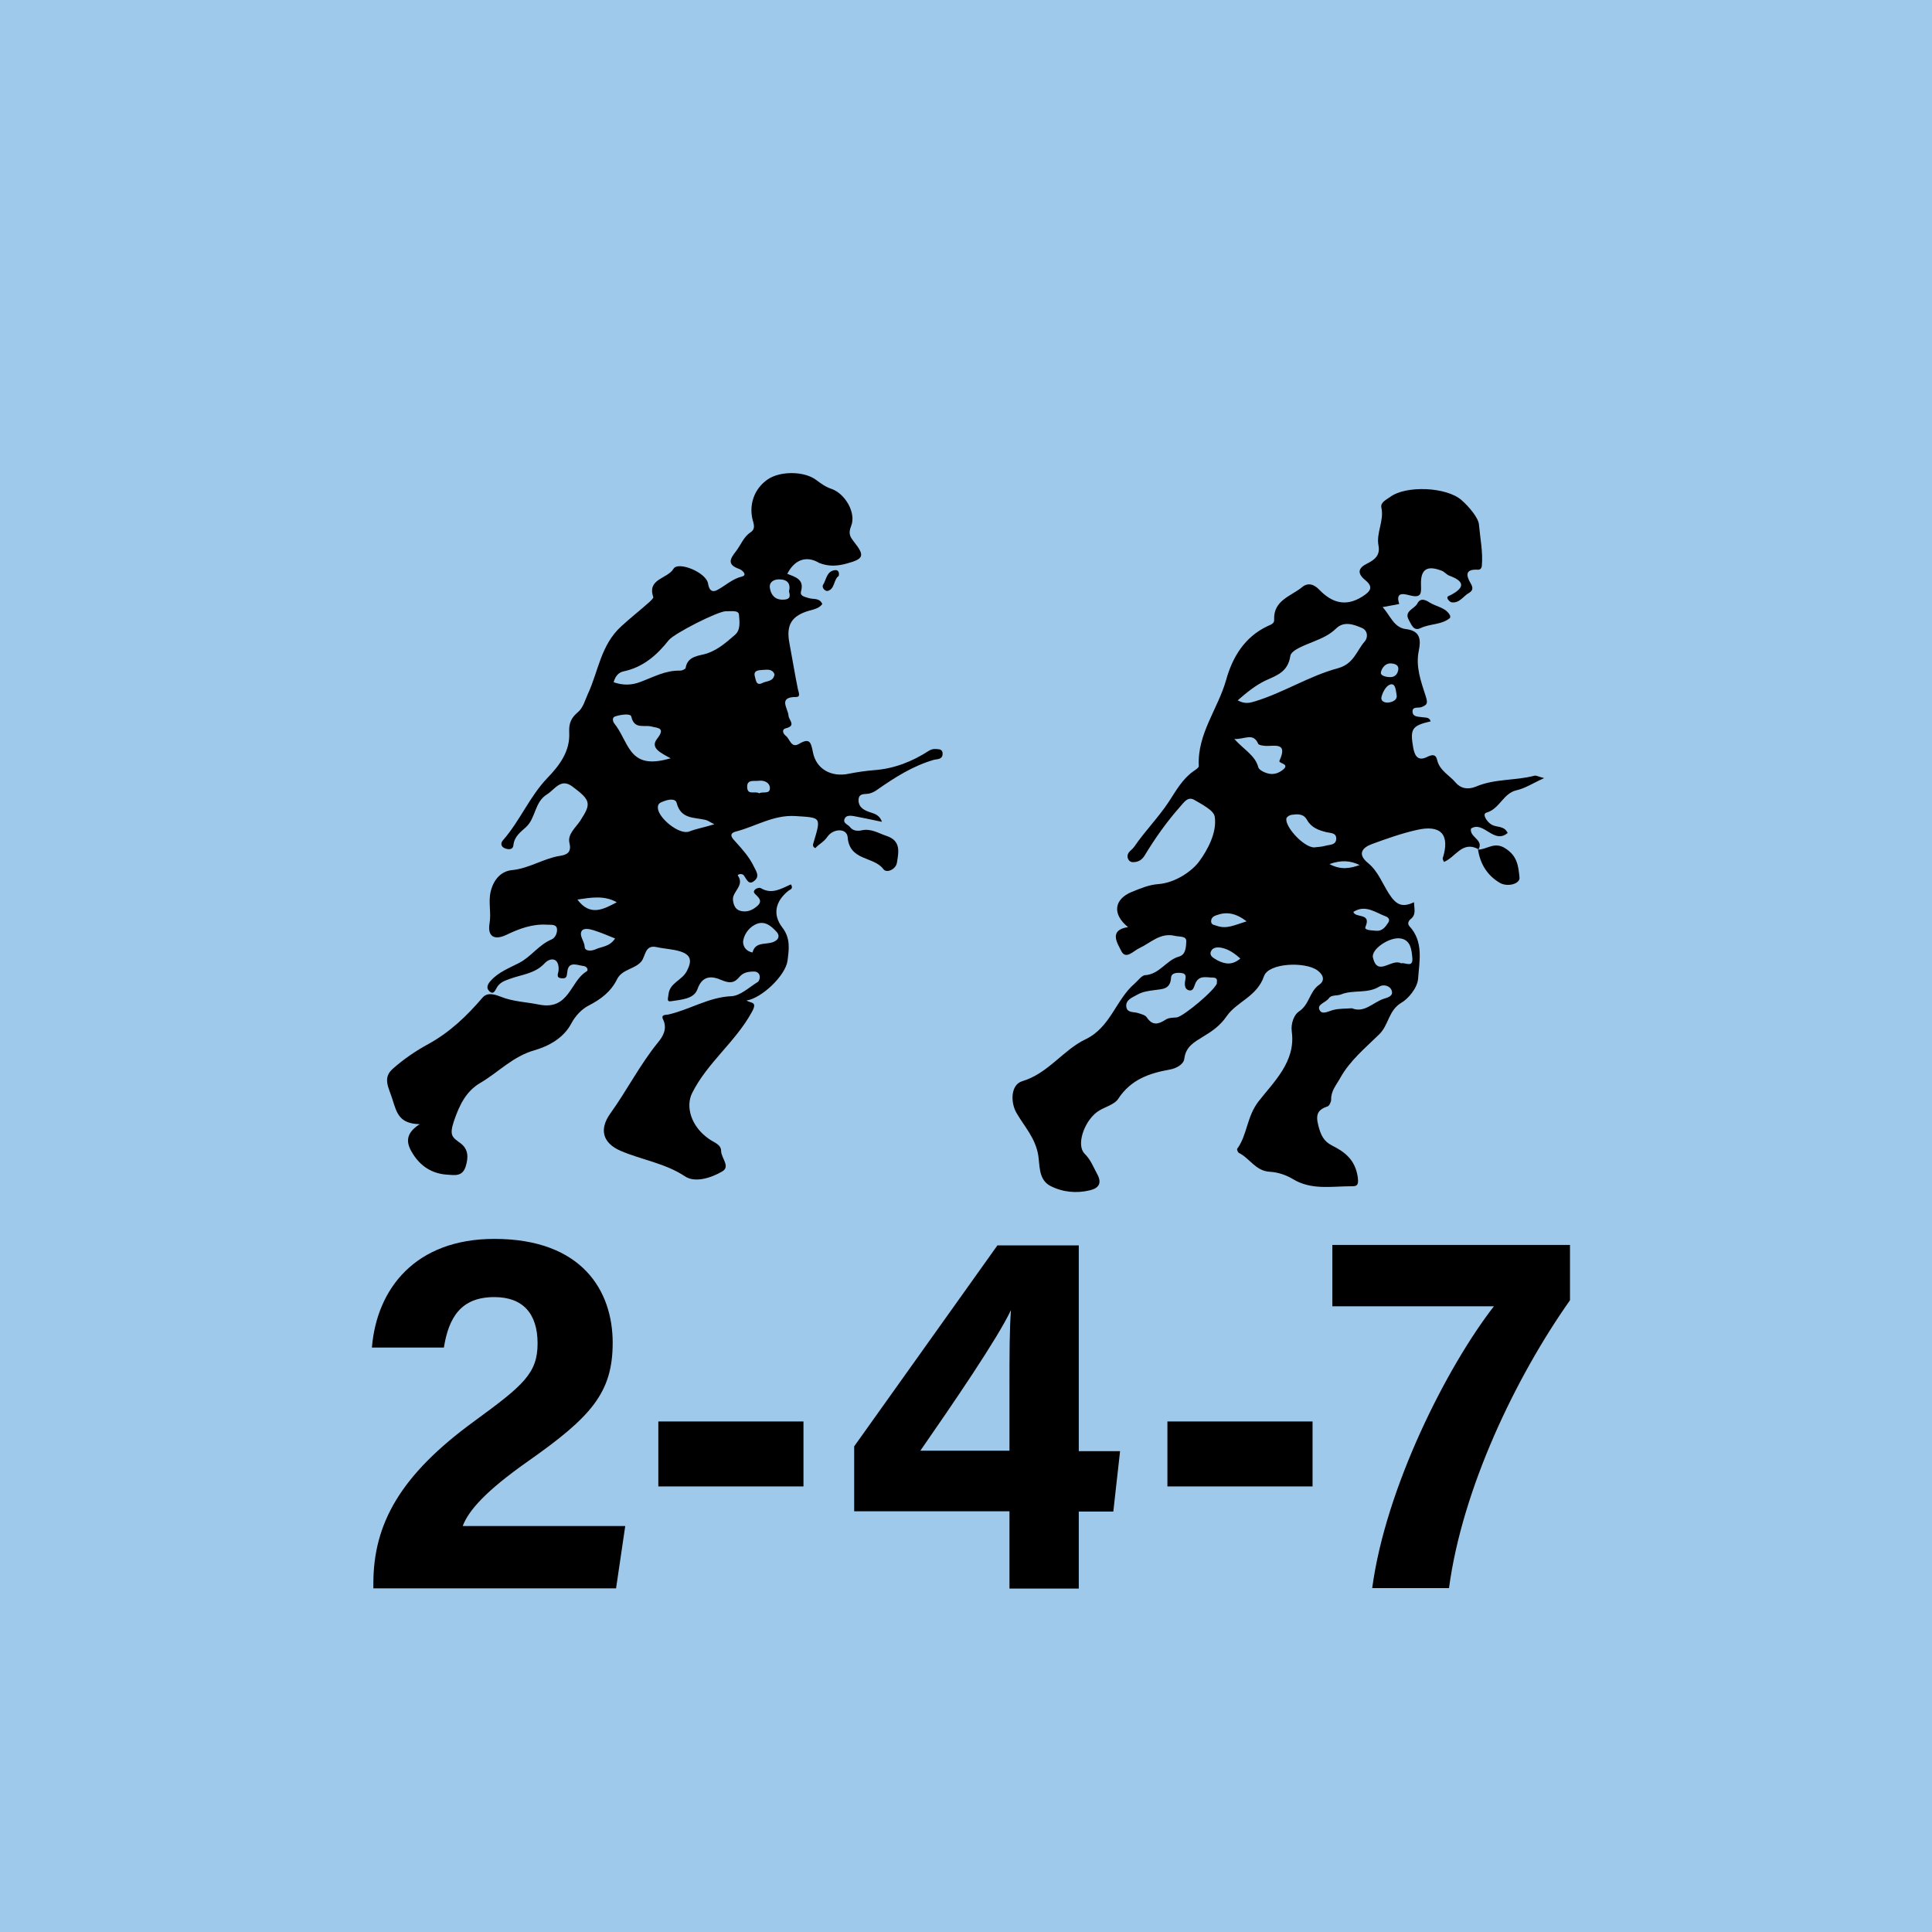 <?xml version="1.0" encoding="utf-8"?>
<!-- Generator: Adobe Illustrator 26.0.2, SVG Export Plug-In . SVG Version: 6.00 Build 0)  -->
<svg version="1.2" baseProfile="tiny" xmlns="http://www.w3.org/2000/svg" xmlns:xlink="http://www.w3.org/1999/xlink" x="0px"
	 y="0px" viewBox="0 0 800 800" overflow="visible" xml:space="preserve">
<g id="fill">
</g>
<g id="bg">
	<rect x="-6100" y="-100" fill="#9FC9EB" width="9000" height="1000"/>
</g>
<g id="scans" display="none">
</g>
<g id="counters_00000155831629897369998050000010902328751353074356_">
	<g>
		<path d="M326,237.6c3.2,1.3,7.1,2.2,5.7,7.2c-0.6,2.1,1.6,2.3,3,2.8c2,0.7,4.6-0.2,5.8,2.5c-1.3,1.8-3.4,2.2-5.2,2.7
			c-7.5,2.1-9.9,5.9-8.4,13.6c1.2,6.3,2.2,12.7,3.5,19c0.3,1.3,1.2,3.2-0.7,3.2c-7.7,0-3.4,4.7-3.2,7.7c0.1,1.9,3.4,4.2-1.2,5.3
			c-1.6,0.4-1.2,2.1,0.1,3.1c1.7,1.3,2.2,5.3,5.5,3.3c4.4-2.6,4.9-0.6,5.7,3.4c1.3,7.1,7.7,10.5,14.8,9c3.5-0.7,7-1.2,10.6-1.5
			c8.3-0.6,15.8-3.6,22.6-8c1.6-1,2.9-0.8,4.4-0.6c1.1,0.2,1.4,1.2,1.3,2c-0.1,2.2-2.2,2-3.5,2.3c-8.7,2.5-16.1,7.2-23.4,12.3
			c-1.1,0.8-2.2,1.4-3.5,1.7c-1.7,0.4-4.4-0.4-4.4,2.8c0,2.7,2,3.9,4.1,4.7c2,0.8,4.4,0.9,5.6,4.2c-4.3-0.9-8.1-1.7-11.8-2.4
			c-1.3-0.2-3-0.3-3.6,1c-1,2,1.4,2.5,2.2,3.6c1.2,1.6,3.2,1.7,4.9,1.3c3.8-0.8,6.8,1.2,10.1,2.3c6.2,2,5.1,6.8,4.4,11.1
			c-0.4,2.8-4.3,4.5-5.6,2.7c-4-5.4-14-3.3-14.8-13.2c-0.3-3.9-6-3.7-8.4-0.2c-1.5,2.2-3.5,3-5,4.7c-1.4-0.7-0.9-1.6-0.7-2.4
			c3.2-10.7,3.1-10.2-7.7-10.9c-9-0.5-16.3,4.3-24.4,6.4c-3.5,0.9-1.5,2.9-0.1,4.4c2.8,3.1,5.5,6.1,7.4,10c1.1,2.2,2.5,4.1,0.4,5.9
			c-2.4,2.2-3.3-0.4-4.4-2c-0.8-1.2-2.8-0.5-2.6-0.1c3,4.2-2.3,6.6-2,10.1c0.2,2.1,1,4.1,3.2,4.6c2.5,0.6,4.7-0.2,6.7-1.9
			c2.1-1.7,1.4-3,0-4.4c-0.8-0.8-1.9-1.5-0.7-2.6c0.5-0.5,1.9-0.9,2.4-0.5c4.6,2.7,8.5,0.1,12.4-1.6c1.2,1.9-0.4,2.1-1.1,2.7
			c-5.3,4.3-6.6,9.7-2.5,15.1c3.5,4.5,2.8,9,2.2,13.8c-0.8,6.1-10.6,15.5-17,16.5c1.9,1.2,4.7,0.3,2.2,4.8
			c-6.8,12.4-18.4,20.9-24.7,33.5c-2.8,5.6-0.5,13.9,7.1,19.1c2,1.4,4.9,2.2,4.9,4.9c0,2.9,4,6.5,0.4,8.5
			c-4.6,2.7-11.2,4.7-15.2,2.1c-8.4-5.6-18.1-6.9-26.9-10.7c-7.3-3.2-8.9-8.8-4.2-15.4c6.9-9.6,12.3-20.3,19.8-29.5
			c2-2.4,3.9-5.6,2.1-9.4c-1.1-2.2,1.1-1.9,2.1-2.1c8.9-2,16.7-7.2,26.2-7.6c3.7-0.2,7.3-3.7,10.9-5.9c0.5-0.3,0.9-1.5,0.8-2.3
			c-0.1-1.2-1.1-2-2.3-2c-2.3,0-4.5,0.3-6.1,2.2c-2.2,2.7-4.2,2.7-7.5,1.3c-3.7-1.6-7.8-2.2-9.9,3.8c-1.5,4.2-6.9,4.3-11,5
			c-1.9,0.3-1.1-1.4-1-2.8c0.5-4.9,5.6-5.8,7.6-9.7c2.3-4.4,1.6-6.7-2.6-8.1c-3.1-1-6.6-1.1-9.8-1.8c-5.1-1.2-4.6,3.8-6.5,6
			c-2.8,3.2-7.9,3.1-10,7.3c-2.5,5.1-6.7,8.3-11.8,10.9c-2.7,1.4-5.4,4.1-7.2,7.5c-3.1,5.9-9.3,9.3-15.2,11
			c-8.9,2.5-14.9,9.1-22.4,13.5c-5.8,3.4-8.6,8.9-11,16c-1.9,5.9-0.6,6.5,2.8,9c3.3,2.5,3.3,5.9,2.1,9.7c-1.4,4.2-4.5,3.5-7.7,3.3
			c-6.1-0.4-10.8-3.4-14-8.4c-2.5-3.9-4.1-8.2,2.7-12.5c-8.5-0.2-9.5-4.6-11.3-10.3c-1.5-4.8-4.2-8.8,0.1-12.6
			c4.5-4,9.6-7.5,14.8-10.3c8.9-4.9,15.9-11.6,22.4-19.2c2-2.3,4.9-1.4,7.5-0.4c5.2,2.1,10.8,2.2,16,3.3
			c12.4,2.4,12.8-9.7,19.5-13.7c1.1-0.6,0.2-2.2-1.2-2.3c-2.4-0.3-5.9-2-6.6,1.8c-0.4,1.9,0.1,3.5-2.4,3.3c-2.6-0.2-1.4-1.9-1.3-3.4
			c0.3-5.3-3.5-5.3-5.8-2.8c-4,4.3-9.4,4.6-14.3,6.4c-2.2,0.8-4.1,1.4-5.4,3.5c-0.7,1.1-1.4,3.5-3.3,1.5c-1.3-1.3-0.5-2.9,0.7-4.2
			c3.2-3.6,7.8-5.3,11.8-7.4c5-2.6,8.1-7.5,13.4-9.7c1.6-0.7,2.5-2.9,2.2-4.6c-0.4-1.8-2.6-1.4-4.1-1.5c-5.9-0.4-11.4,1.6-16.6,4.1
			c-5.1,2.5-8.1,0.9-7.2-4.6c0.8-4.5-0.6-8.8,0.5-13.3c1.2-5,4.4-8.4,8.8-8.8c7.1-0.7,13-4.8,19.8-5.9c2.6-0.4,5-1.2,4-5.3
			c-0.9-3.7,2.6-6.4,4.5-9.3c4.6-7.1,4.4-8.4-3.4-14.2c-4.8-3.5-7.2,1.4-10.5,3.4c-5.1,3.2-4.5,9.7-8.6,13.5c-2.2,2-4.8,3.8-5.2,7.4
			c-0.2,2.2-2.3,1.9-3.7,1.3c-1.5-0.7-1.7-2.1-0.6-3.3c7-8,11-18.1,18.4-25.8c5.1-5.3,9.4-11.1,9-18.8c-0.2-3.8,0.8-6.1,3.7-8.5
			c2.1-1.8,2.9-5,4-7.4c4.4-9.4,5.3-20.3,13.9-28.1c3.8-3.5,7.9-6.7,11.7-10.1c0.6-0.6,1.7-1.6,1.5-2c-2.6-7.6,5.9-7.5,8.4-11.7
			c1.9-3.2,13.6,1.5,14.3,6.2c0.5,3.3,2.2,3.5,3.8,2.6c3.4-1.8,6.2-4.6,10.3-5.6c2.3-0.6,0-2.7-1.2-3.1c-5.1-1.8-3.9-4.1-1.3-7.4
			c2-2.6,3.1-5.9,6-7.8c1.6-1,1.6-2.5,1.1-4.2c-2.1-6.9,0.3-13.8,6-17.7c5.3-3.6,15.2-3.4,20,0.2c1.9,1.4,3.9,2.9,6.3,3.7
			c5.7,1.9,10.5,10,8.2,15.5c-1.2,3.1-0.4,4.3,1.1,6.3c4.7,5.9,4.2,7.2-2.7,9.1c-4,1.1-7.5,1.4-11.6-0.2
			C334.6,230.3,329.4,231,326,237.6z M254.1,282.5c4,1.4,7.6,1.2,11-0.1c5.4-2,10.5-4.9,16.5-4.7c0.8,0,2.2-0.6,2.3-1.1
			c0.8-5.1,5.7-5,8.8-6c4.7-1.6,8-4.6,11.5-7.6c2.6-2.1,2-5.7,1.8-8.4c-0.1-2.1-3.4-1.4-5.3-1.5c-3.1-0.2-21.6,9.2-23.8,12
			c-4.9,6.2-10.6,11.2-18.7,12.9C256.3,278.4,254.8,279.8,254.1,282.5z M277.7,314c-4.2-2.3-8.6-4.3-5.6-8.1
			c3.7-4.7,0.1-4.4-2.5-5.1c-3-0.7-7,1.3-8.2-4.1c-0.3-1.4-4.5-0.8-6.8,0c-1.3,0.5-0.8,2.2-0.2,2.9c2.9,3.6,4.3,8.1,7,11.6
			C265.2,316.1,270.6,316,277.7,314z M295.8,341.3c-1.9-0.9-2.7-1.6-3.7-1.8c-4.7-1.1-10.2-0.3-11.9-7c-0.5-2-3.4-1.5-5.4-0.7
			c-1.3,0.5-2.4,0.8-2.4,2.6c0,4.2,8.9,11.5,13,9.9C288.5,343.1,291.7,342.6,295.8,341.3z M311.6,394.4c1.3-5.2,6.7-2.6,9.8-5
			c1.2-0.9,1.3-2.3,0.2-3.5c-2.2-2.4-4.7-4.6-8.1-3.4c-2.9,1.1-5.1,3.8-5.7,6.7C307.4,390.8,308.1,393.7,311.6,394.4z M254.7,388.6
			c-3.2-1.3-6-2.5-8.9-3.4c-1.6-0.5-4.2-1.1-5,0.4c-1,2,1.2,4.1,1.3,6.5c0.1,1.8,2.7,1.8,4.5,1C249.1,391.9,252.4,392.1,254.7,388.6
			z M255.4,373.6c-5.2-2.9-10.5-2-16.3-1.1C244.4,379.6,249.9,376.5,255.4,373.6z M326.7,244.9c0.8-3.2-0.6-5-4.1-5
			c-2.3,0-4.2,1.2-3.8,3.6c0.4,2.7,2,4.9,5.4,4.8C326.7,248.3,327.5,247.4,326.7,244.9z M314.4,328.5c1.4-0.9,4.5,0.6,4.4-2.3
			c-0.1-2.1-2.3-3.2-4.6-2.9c-1.9,0.3-5.1-0.8-4.8,2.9C309.7,329.4,312.6,327.4,314.4,328.5z M320.7,279.2c-0.9-2.3-3-1.9-4.9-1.8
			c-1.7,0.1-4,0.2-3.2,2.8c0.4,1.2,0.4,4,3.1,2.6C317.5,281.9,320.3,282.3,320.7,279.2z"/>
		<path d="M612.1,351.6c-6.6-3.6-9.5,3.5-14.2,5.3c-0.3-0.8-0.6-1.2-0.5-1.5c3.1-9.8-0.7-14.1-10.9-11.7c-6.2,1.4-12.4,3.6-18.4,5.8
			c-4.1,1.5-6.1,4.2-1.7,7.8c4.2,3.4,6,8.5,8.7,12.7c2.9,4.5,5.3,6,10.4,3.6c0.1,2.8,1,5.1-1.4,7c-0.9,0.7-1.4,1.9-0.5,2.9
			c6,6.5,4.1,14.5,3.6,21.8c-0.3,3.8-4.1,8.3-6.9,9.9c-5.4,3.2-5.2,9.2-9.2,13.1c-5.7,5.6-12.1,10.8-16.1,18c-1.6,2.9-3.9,5.4-3.8,9
			c0,0.9-0.7,2.5-1.4,2.8c-4.2,1.4-5.1,3.4-3.9,8c1,3.8,2.1,6.4,5.6,8.2c5.4,2.7,9.6,5.9,10.7,13c0.6,3.9-0.7,3.9-2.7,3.9
			c-8.1,0-16.5,1.7-24.2-3c-2.8-1.7-6.2-2.8-9.5-3c-5.9-0.3-8.3-5.6-12.8-7.8c-0.4-0.2-0.9-1.4-0.7-1.7c4.2-5.8,3.9-13.2,8.8-19.6
			c6.3-8.1,15.5-16.5,13.8-28.9c-0.5-3.6,1.1-7.2,3-8.4c4.3-2.8,4.3-8.2,8.3-11c2.5-1.7,1.9-4.1-0.7-6c-5.1-3.7-20.2-3.1-22.1,2.4
			c-2.9,8.5-11.2,10.5-15.4,16.5c-2.8,4.1-6.1,6.3-9.9,8.6c-3.5,2.2-7.1,4-7.7,9.1c-0.3,2.3-3.2,4-6.1,4.5c-8.4,1.5-16,4.1-21.2,12
			c-1.7,2.7-6.1,3.5-8.9,5.6c-5.4,4.1-8.6,13.7-5.1,17.2c2.6,2.6,3.6,5.5,5.2,8.4c2.6,4.7-0.5,6.2-3.1,6.8
			c-5.4,1.3-11.1,0.8-16.2-1.8c-5.1-2.6-4.4-8.7-5.1-12.8c-1.2-7.1-5.7-11.8-8.9-17.3c-2.7-4.5-2.5-11.9,2.3-13.3
			c10.7-3.2,16.9-12.9,26.1-17.3c10.5-5,12.6-16.4,20.4-23.1c1.4-1.2,3-3.5,4.4-3.5c6-0.4,8.8-6.3,14-7.7c2.9-0.8,2.9-4.2,3-6.2
			c0.2-2.5-2.9-1.9-4.8-2.4c-6-1.4-9.9,2.9-14.6,5.1c-2.5,1.1-5.7,5.1-7.6,1c-1.3-2.7-5.4-8.5,2.9-9.7c-6.7-5.4-5.8-11.6,1.6-14.6
			c3.5-1.4,6.9-2.9,10.8-3.2c7.2-0.5,14.3-5.5,17.2-9.6c3.2-4.4,7.3-11.7,6.3-18.3c-0.4-2.7-5.3-5.1-8.5-7c-2.7-1.5-4.2,1-5.9,2.9
			c-5.5,6.2-10.3,13-14.6,20.1c-1.2,2-2.8,2.8-4.9,2.8c-1.2,0-2-0.9-2.2-2.1c-0.2-2.1,1.7-2.8,2.7-4.2c4.5-6.6,10.1-12.2,14.5-18.9
			c2.8-4.3,5.5-9.2,10-12.4c0.9-0.6,2.3-1.5,2.3-2.2c-0.7-13.3,7.9-23.6,11.3-35.6c2.6-9.4,7.6-17.8,17.1-22.3
			c1.2-0.6,2.9-1,2.8-2.6c-0.4-8.2,7-9.8,11.6-13.6c2.3-1.9,4.8-1.3,7.1,1.1c5.1,5.3,10.8,7.2,17.7,2.9c3.3-2.1,5-3.9,1.3-6.9
			c-3.4-2.8-3-5,0.9-6.9c3-1.5,5.4-3.4,4.6-7.4c-1-5.3,2.4-10.2,1.2-15.7c-0.5-2.2,2.1-3.3,3.6-4.4c6.5-4.9,23.4-4.2,29.6,1.3
			c3.2,2.8,7,7.4,7.2,10.1c0.5,5.6,1.7,11.4,1.2,17.1c-0.1,1-0.7,1.7-1.7,1.6c-5.4-0.3-4.8,2.5-2.9,5.7c1,1.7,1,2.9-0.7,3.9
			c-2.4,1.3-3.9,4.4-7.3,3.9c-0.5-0.1-1.2-0.8-1.5-1.3c-0.6-1.2,0.4-1.3,1.2-1.7c5.7-3,6-5.6-0.5-8c-1.2-0.4-2.1-1.7-3.3-2.1
			c-6-2.3-8.7-0.6-8.5,5.8c0.1,3.4,0.3,5.6-4.3,4.5c-1.9-0.4-6.6-2.2-4.7,3.5c-2.1,0.4-4.2,0.8-6.9,1.3c3.2,3.4,4.6,8.5,9.7,9.1
			c6,0.7,6.2,4.5,5.3,8.9c-1.4,6.6,0.9,12.8,2.8,18.7c1,3.1,0.8,3.7-1.7,4.7c-1.3,0.5-3.8-0.4-3.7,1.9c0.1,2.3,2.5,2,4.2,2.3
			c1.2,0.2,2.8-0.1,3.3,1.7c-7.8,1.8-8.6,3.1-7.2,11c0.6,3.2,1.9,5.7,5.8,3.7c1.9-0.9,3.5-1.3,4.1,1.3c1,4.4,5.1,6.3,7.6,9.3
			c2.1,2.5,5.1,3.1,8.5,1.7c7.7-3.3,16.2-2.4,24.2-4.5c0.7-0.2,1.6,0.4,4,1c-4.7,2.1-7.8,4.2-11.3,5c-5.7,1.2-7,7.7-12.6,9.3
			c-1.9,0.5,0.1,3.8,2.2,5c2.1,1.2,5.1,0.3,6.6,3.4c-5.7,4.9-10-5.2-15.2-1.8c-0.7,3.7,5.6,4.6,3,8.8L612.1,351.6z M512.5,290
			c3,1.6,4.9,1.1,7.2,0.4c11.8-3.6,22.4-10.5,34.3-13.7c6.6-1.8,7.7-7.2,11.1-11.1c1.5-1.7,1.2-4.6-1.2-5.6
			c-3.5-1.5-7.5-2.9-10.7,0.3c-2.7,2.6-5.7,3.9-9.1,5.3c-3.6,1.5-9.4,3.5-9.8,6c-1,6.8-5.8,8.1-10.5,10.3
			C519.9,283.8,516.4,286.6,512.5,290z M503.9,406.4c0.2-1.3-0.8-1.6-1.6-1.6c-2.7,0-5.9-1.2-7.4,2.6c-0.5,1.2-0.8,3-2.4,2.7
			c-1.9-0.3-2-2.2-1.8-3.7c0.2-1.5,0.9-3.2-1.5-3.5c-1.9-0.2-4.2-0.1-4.3,2c-0.3,4.9-3.7,4.6-7,5.1c-2.4,0.3-5,0.7-7,1.9
			c-1.9,1.1-5,2.1-4.5,5.1c0.4,2.5,3.1,1.9,4.9,2.5c1.2,0.4,2.9,0.8,3.5,1.7c2.4,3.6,4.8,3,7.9,1c1.2-0.8,3-0.8,4.5-0.9
			c2.8-0.3,16.2-11.6,16.7-14.2C503.8,406.8,503.9,406.6,503.9,406.4z M559.8,417.5c5.1,2.1,8.7-2.4,13.1-3.9
			c1.6-0.5,4.1-1.1,3.4-3.3c-0.6-2.2-3.5-2.8-5.1-1.8c-5,3.1-10.9,1.2-16,3.3c-1.6,0.6-3.9,0.1-4.9,1.5c-1.2,1.8-4.9,2.5-4,4.7
			c1,2.5,3.7,0.7,5.8,0.2C554.4,417.6,556.9,417.7,559.8,417.5z M511.1,306c4.2,4.6,8.6,6.8,9.9,11.6c0.2,0.9,1.5,1.7,2.4,2.1
			c2.5,1.1,4.9,1.2,7.5-0.7c3.8-2.8-1.7-2.8-1.1-4c3.8-8.3-2.8-5.7-6.4-6.2c-0.8-0.1-2.2-0.3-2.4-0.8
			C518.9,303.2,515.5,306.2,511.1,306z M544.2,350.9c1.2-0.2,3-0.2,4.7-0.7c1.8-0.5,4.4-0.2,4.4-3c0-2.4-2.3-2.2-4-2.6
			c-3.3-0.8-6.3-1.9-8.1-5.1c-1.5-2.7-4-2.4-6.4-2.1c-0.8,0.1-1.9,0.8-2.1,1.4C531.8,342.1,539.8,350.9,544.2,350.9z M580.2,398.9
			c1.4-0.6,5.1,2.2,4.6-2.4c-0.3-3.1-0.6-7.2-4.8-7.9c-4.5-0.8-12.3,4.4-11.5,7.9C570.4,404.7,576.2,396.7,580.2,398.9z
			 M560.4,377.6c0.8,2.7,7.6,0.2,5,6.2c-0.6,1.5,2.7,1.4,4.3,1.6c2.6,0.3,3.9-1.5,5.1-3.3c0.9-1.3,0.1-2.2-0.9-2.6
			C569.6,377.9,565.4,374.4,560.4,377.6z M516.2,381.5c-4.6-3.5-8.3-4-12.3-2.6c-1.3,0.4-2.5,1.1-2.4,2.8c0.2,1.4,1.5,1.3,2.5,1.7
			C508,384.8,511.3,383,516.2,381.5z M513.6,396.9c-2.5-2.2-4.8-3.8-7.6-4.4c-1.8-0.4-3.9-0.3-4.6,1.5c-0.7,1.9,1.1,2.7,2.8,3.7
			C507.4,399.3,510.3,399.7,513.6,396.9z M578.3,287.7c-0.4-2.5-0.6-5-2.8-4.2c-1.6,0.6-2.9,3-3.4,4.9c-0.6,1.9,1.2,2.7,2.9,2.5
			C577.1,290.6,578.7,289.6,578.3,287.7z M574.5,280.3c3.3,0.5,4.2-1.3,4.5-3c0.3-2-1.5-2.5-3.1-2.6c-2.4-0.1-3.8,2.1-4.1,3.7
			C571.5,279.8,573.9,280.2,574.5,280.3z M550.5,357.8c4.9,2.6,8.7,1.7,12.5,0.4C559.3,356.4,555.5,356,550.5,357.8z"/>
		<path d="M611.9,351.8c3.8,0.1,6.9-3.6,11.6-0.4c4.9,3.2,5.2,7.4,5.7,11.9c0.3,2.7-4.9,4.1-8.1,2.3c-5.3-3.1-8.2-7.9-9.1-13.9
			C612.1,351.6,611.9,351.8,611.9,351.8z"/>
		<path d="M600.5,255c0,0.5,0,0.8-0.1,0.9c-3.5,2.9-8.3,2.3-12.2,4.2c-2.9,1.4-3.8-1.6-4.8-3.3c-2.2-3.8,2.3-4.6,3.5-6.9
			c1.2-2.4,3.3-1.6,5.1-0.4C594.9,251.3,598.9,251.6,600.5,255z"/>
		<path d="M347.3,238.5c-2.2,1.4-1.5,5.4-4.6,6.2c-0.9,0.2-2.7-1.3-1.8-2.7c1.3-2.1,1.4-5.4,4.7-5.9
			C346.8,235.9,347.7,236.6,347.3,238.5z"/>
	</g>
	<g>
		<g>
			<path d="M154.6,657.7v-2c0-24.7,11.1-44.9,41.9-67.3c20.1-14.7,26.1-19.7,26.1-32.1c0-12.3-6-19.2-17.9-19.2
				c-13.9,0-18.9,8.5-20.9,20.9h-29.8c2-24.5,18.1-45,50.7-45c36.5,0,49,21.7,49,43c0,20.7-8.9,30.7-35.1,49.1
				c-17.5,12.3-24.6,20.4-27,26.8h67.3l-3.8,25.8H154.6z"/>
			<path d="M332.7,588.6v26.9h-60.1v-26.9H332.7z"/>
			<path d="M418,657.7v-31.9h-64.3v-26.9l59.3-83.2h33.7v85.2h17.1l-2.8,25h-14.3v31.9H418z M418,575.4c0-15.4,0-24,0.6-32.9
				c-5.6,11.9-24.2,39-37.5,58.2H418V575.4z"/>
			<path d="M543.5,588.6v26.9h-60.1v-26.9H543.5z"/>
			<path d="M650.1,515.5v22.9c-22.5,31.9-44.6,78-50.1,119.2h-31.8c5.6-41.8,31.1-91.9,50.4-116.7h-66.9v-25.4H650.1z"/>
		</g>
	</g>
</g>
<g id="text">
</g>
<g id="guides" display="none">
</g>
<g id="scratch">
</g>
</svg>
